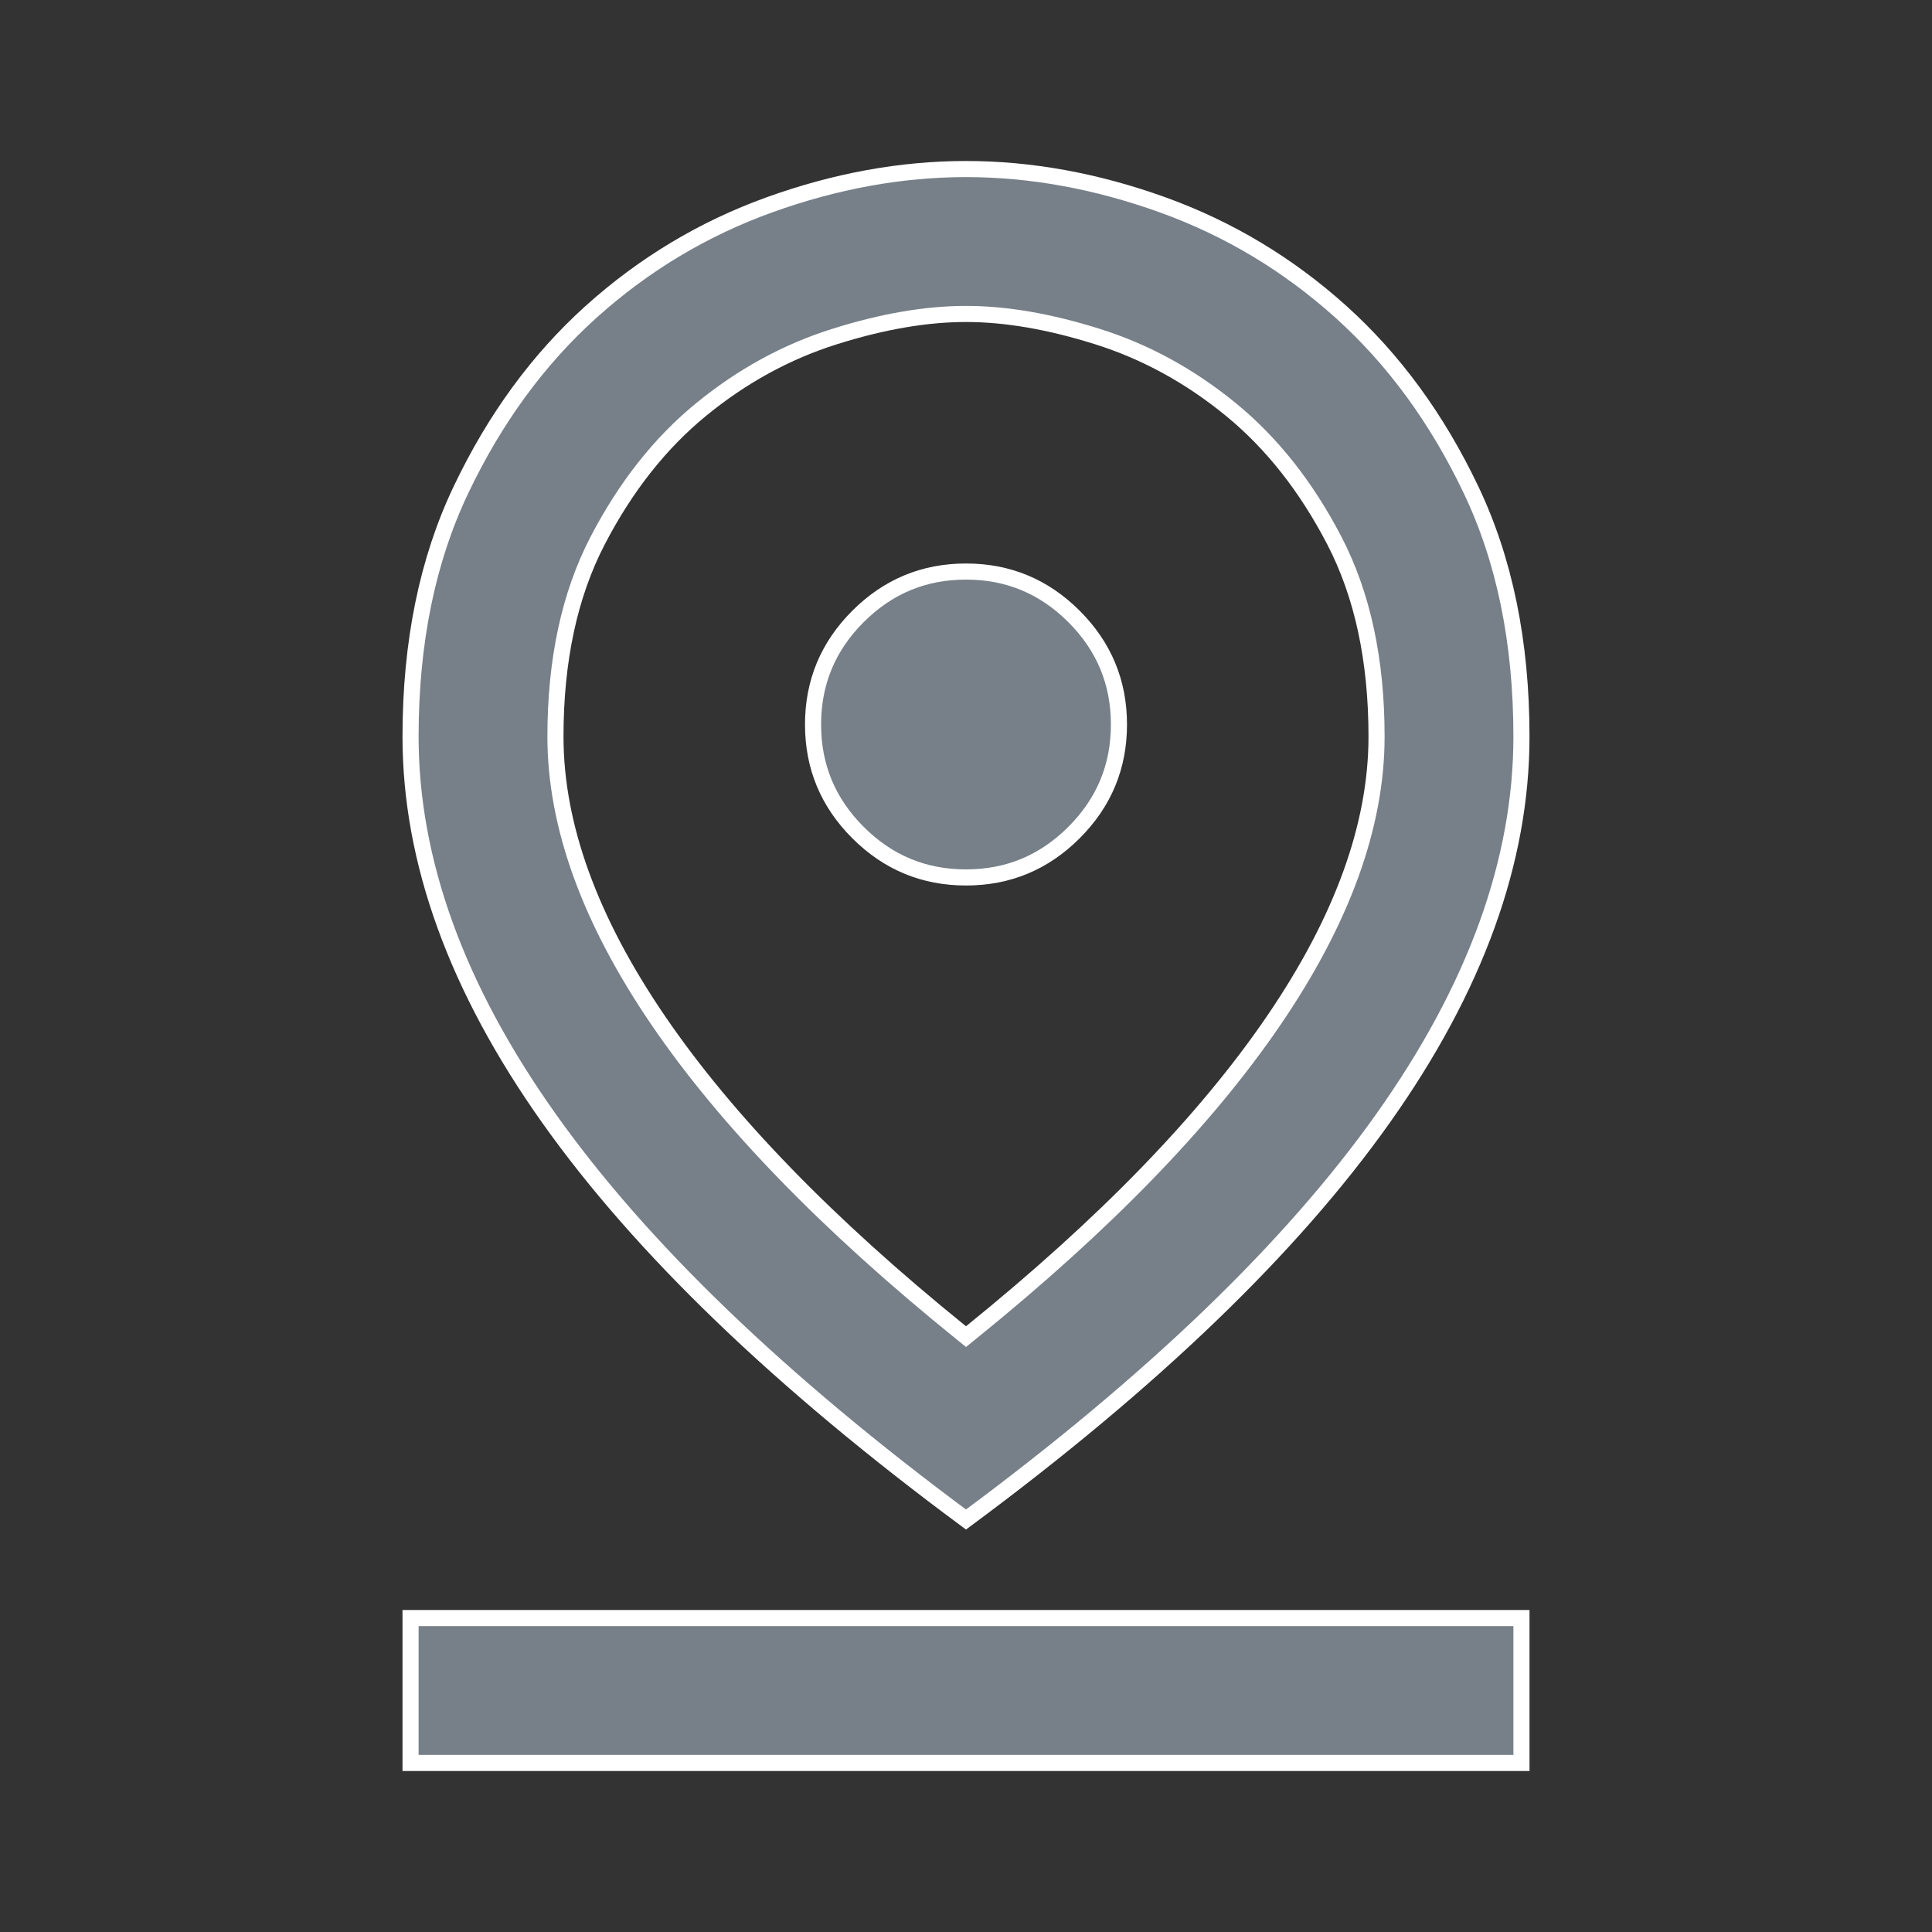 <svg width="24" height="24" viewBox="0 0 24 24" fill="none" xmlns="http://www.w3.org/2000/svg">
<rect x="0" y="0" width="24" height="24" fill="#333333" stroke="none"/>
<g clip-path="url(#clip0_9589_14268)">
<path d="M11.937 16.553L12 16.604L12.063 16.553C13.717 15.216 14.971 13.925 15.82 12.681C16.669 11.438 17.1 10.26 17.1 9.15C17.1 8.205 16.927 7.392 16.576 6.716C16.229 6.048 15.8 5.503 15.288 5.085C14.779 4.669 14.226 4.367 13.63 4.18C13.039 3.994 12.496 3.9 12 3.9C11.504 3.9 10.961 3.994 10.37 4.18C9.774 4.367 9.221 4.669 8.712 5.085C8.2 5.503 7.771 6.048 7.424 6.716C7.073 7.392 6.9 8.205 6.9 9.15C6.9 10.26 7.331 11.438 8.18 12.681C9.029 13.925 10.283 15.216 11.937 16.553ZM12 18.876C9.685 17.162 7.959 15.5 6.819 13.892C5.669 12.271 5.1 10.691 5.1 9.15C5.1 7.979 5.31 6.956 5.728 6.081C6.148 5.2 6.686 4.465 7.342 3.874C7.999 3.283 8.738 2.84 9.559 2.544C10.382 2.248 11.196 2.1 12 2.1C12.804 2.1 13.618 2.248 14.441 2.544C15.262 2.84 16.001 3.283 16.658 3.874C17.314 4.465 17.852 5.2 18.272 6.081C18.69 6.956 18.9 7.979 18.9 9.15C18.9 10.691 18.331 12.271 17.181 13.892C16.041 15.5 14.315 17.162 12 18.876ZM13.342 10.342C12.969 10.715 12.523 10.9 12 10.9C11.477 10.9 11.031 10.715 10.658 10.342C10.285 9.969 10.1 9.523 10.1 9C10.1 8.477 10.285 8.031 10.658 7.658C11.031 7.285 11.477 7.1 12 7.1C12.523 7.1 12.969 7.285 13.342 7.658C13.715 8.031 13.9 8.477 13.9 9C13.9 9.523 13.715 9.969 13.342 10.342ZM5.1 21.9V20.1H18.9V21.9H5.1Z" fill="#778089" stroke="white" stroke-width="0.2"/>
</g>
<defs>
<clipPath id="clip0_9589_14268">
<rect width="24" height="24" rx="4" fill="white"/>
</clipPath>
</defs>
</svg>
